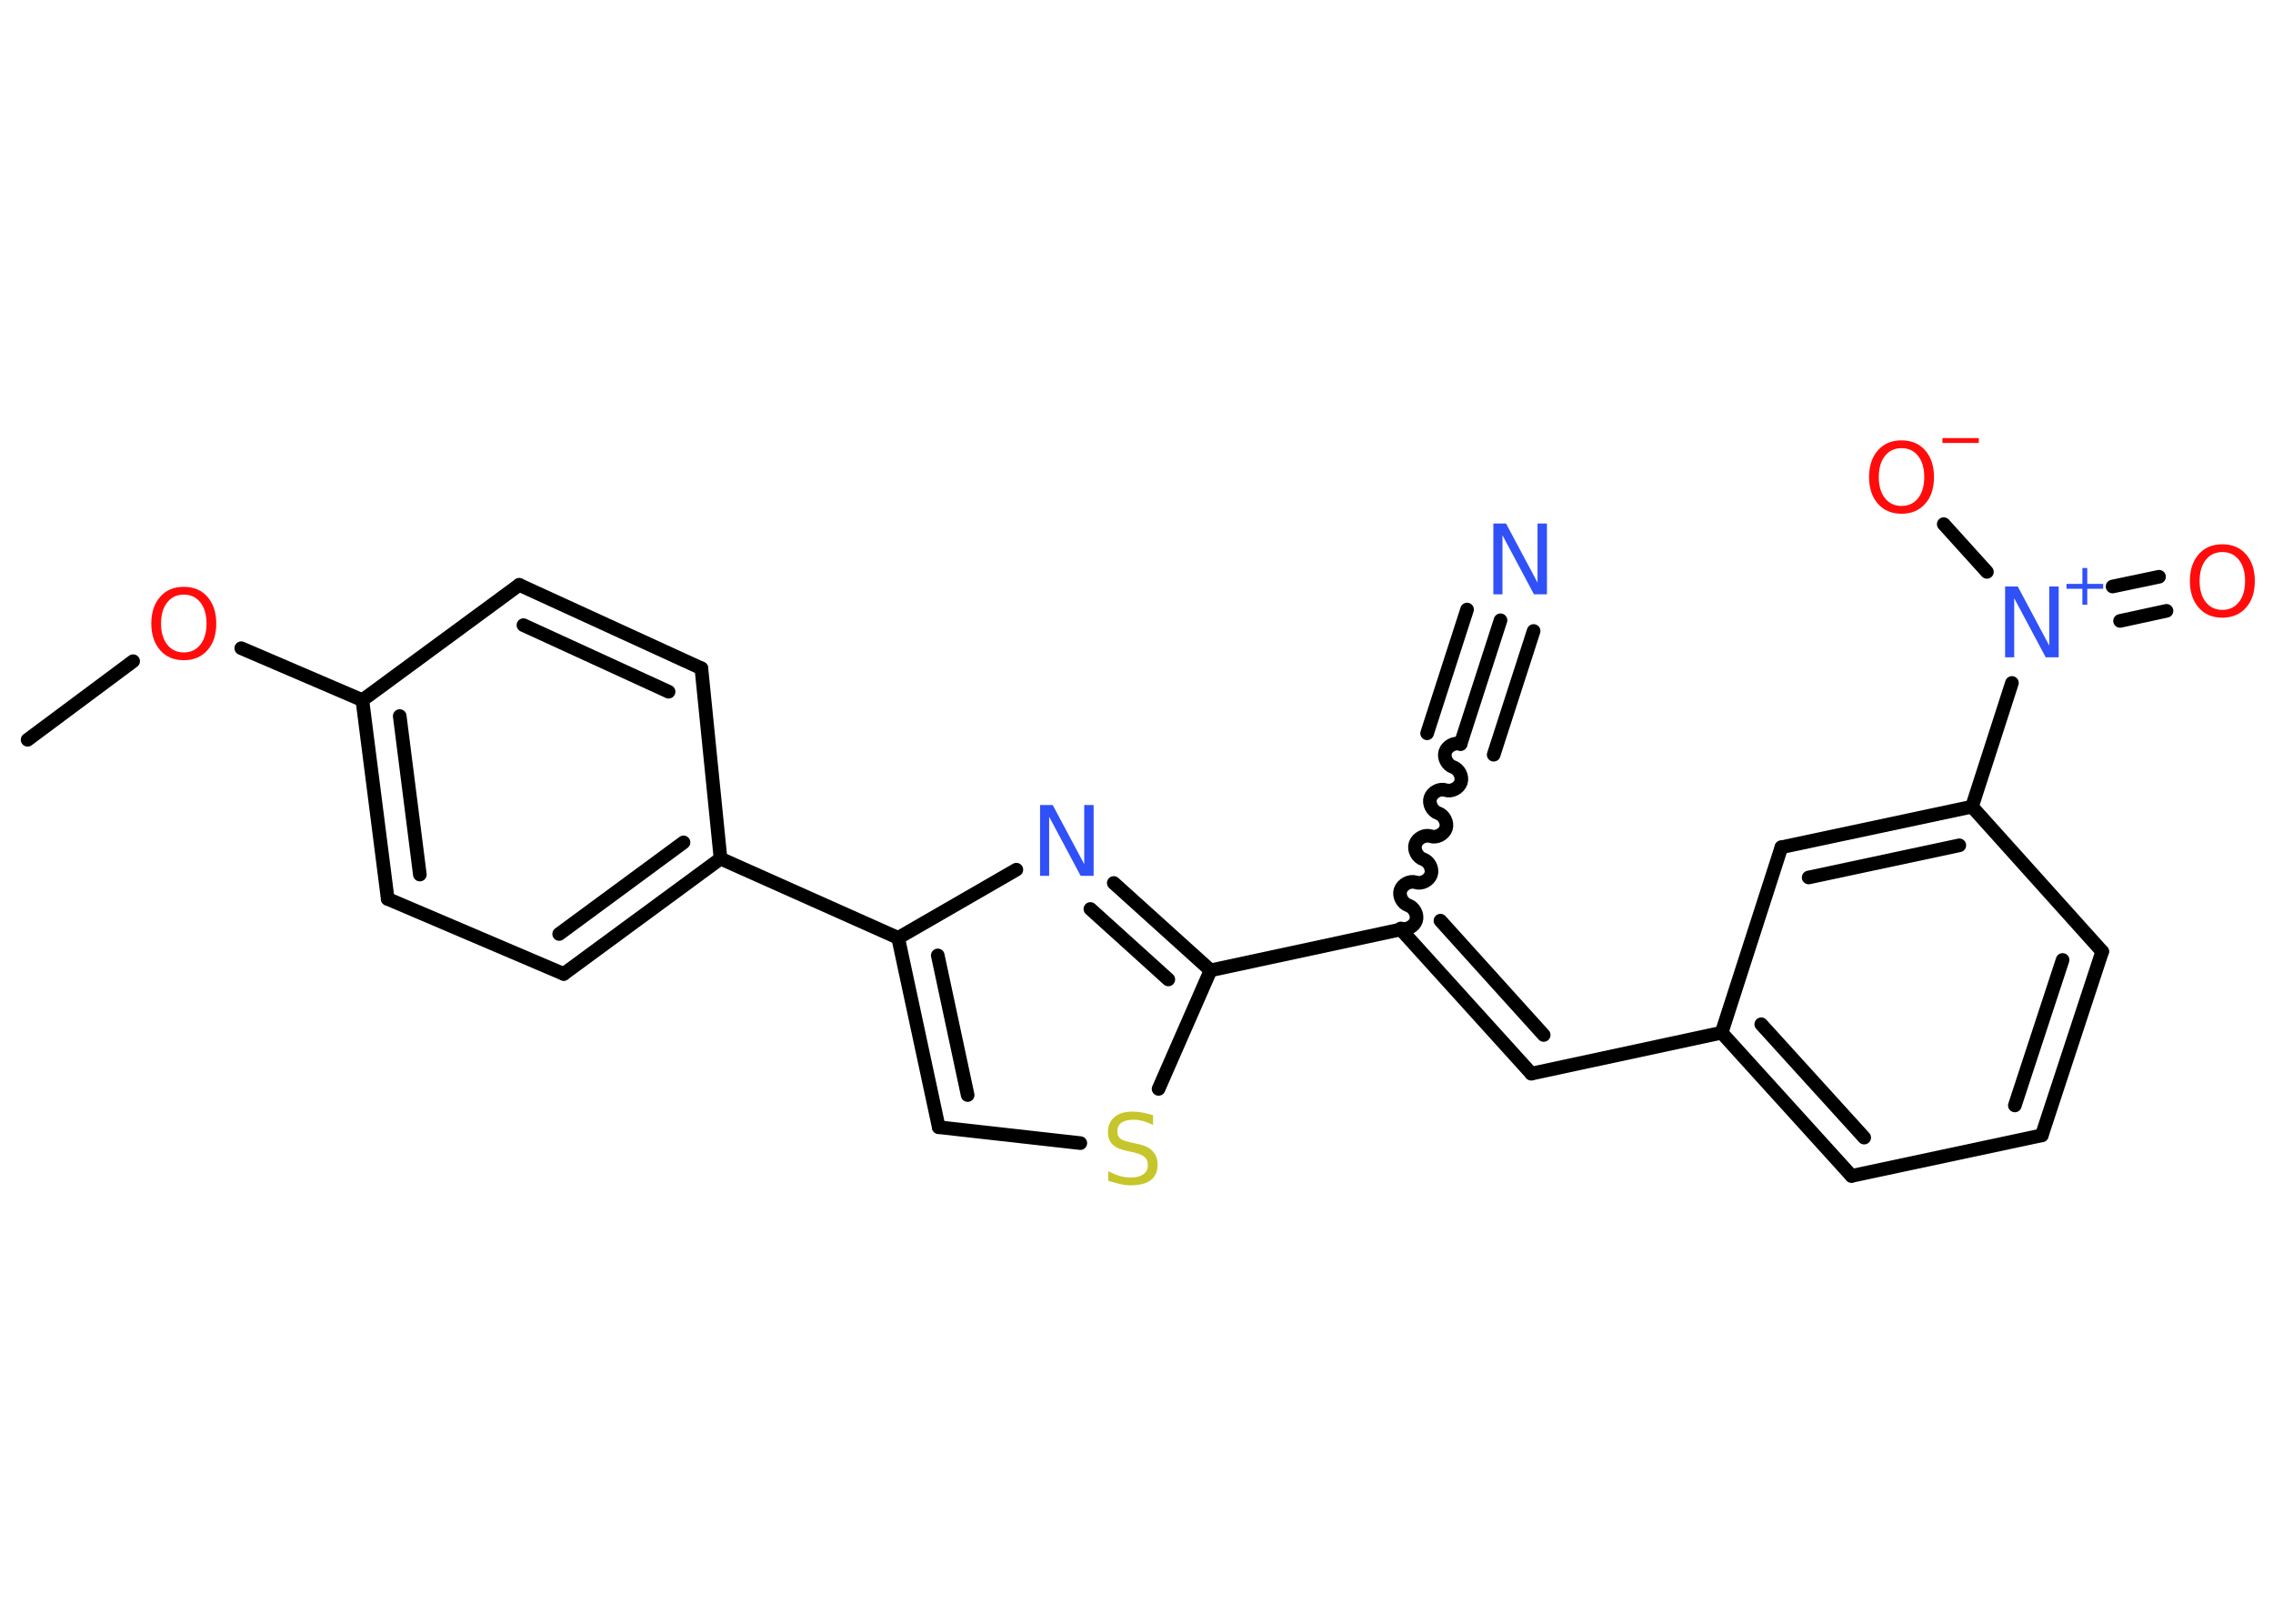 <?xml version='1.0' encoding='UTF-8'?>
<!DOCTYPE svg PUBLIC "-//W3C//DTD SVG 1.1//EN" "http://www.w3.org/Graphics/SVG/1.1/DTD/svg11.dtd">
<svg version='1.2' xmlns='http://www.w3.org/2000/svg' xmlns:xlink='http://www.w3.org/1999/xlink' width='70.0mm' height='50.0mm' viewBox='0 0 70.0 50.0'>
  <desc>Generated by the Chemistry Development Kit (http://github.com/cdk)</desc>
  <g stroke-linecap='round' stroke-linejoin='round' stroke='#000000' stroke-width='.42' fill='#FF0D0D'>
    <rect x='.0' y='.0' width='70.0' height='50.0' fill='#FFFFFF' stroke='none'/>
    <g id='mol1' class='mol'>
      <line id='mol1bnd1' class='bond' x1='.85' y1='22.78' x2='4.1' y2='20.36'/>
      <line id='mol1bnd2' class='bond' x1='7.43' y1='19.96' x2='11.16' y2='21.56'/>
      <g id='mol1bnd3' class='bond'>
        <line x1='11.16' y1='21.56' x2='11.94' y2='27.68'/>
        <line x1='12.31' y1='22.05' x2='12.93' y2='26.93'/>
      </g>
      <line id='mol1bnd4' class='bond' x1='11.94' y1='27.68' x2='17.36' y2='29.99'/>
      <g id='mol1bnd5' class='bond'>
        <line x1='17.36' y1='29.99' x2='22.19' y2='26.44'/>
        <line x1='17.22' y1='28.76' x2='21.05' y2='25.94'/>
      </g>
      <line id='mol1bnd6' class='bond' x1='22.19' y1='26.44' x2='27.66' y2='28.88'/>
      <g id='mol1bnd7' class='bond'>
        <line x1='27.66' y1='28.88' x2='28.91' y2='34.71'/>
        <line x1='28.88' y1='29.42' x2='29.8' y2='33.72'/>
      </g>
      <line id='mol1bnd8' class='bond' x1='28.91' y1='34.71' x2='33.27' y2='35.2'/>
      <line id='mol1bnd9' class='bond' x1='35.68' y1='33.53' x2='37.28' y2='29.88'/>
      <line id='mol1bnd10' class='bond' x1='37.28' y1='29.88' x2='43.14' y2='28.62'/>
      <path id='mol1bnd11' class='bond' d='M44.98 22.91c-.18 -.06 -.41 .06 -.47 .24c-.06 .18 .06 .41 .24 .47c.18 .06 .3 .29 .24 .47c-.06 .18 -.29 .3 -.47 .24c-.18 -.06 -.41 .06 -.47 .24c-.06 .18 .06 .41 .24 .47c.18 .06 .3 .29 .24 .47c-.06 .18 -.29 .3 -.47 .24c-.18 -.06 -.41 .06 -.47 .24c-.06 .18 .06 .41 .24 .47c.18 .06 .3 .29 .24 .47c-.06 .18 -.29 .3 -.47 .24c-.18 -.06 -.41 .06 -.47 .24c-.06 .18 .06 .41 .24 .47c.18 .06 .3 .29 .24 .47c-.06 .18 -.29 .3 -.47 .24' fill='none' stroke='#000000' stroke-width='.42'/>
      <g id='mol1bnd12' class='bond'>
        <line x1='44.98' y1='22.91' x2='46.21' y2='19.1'/>
        <line x1='43.95' y1='22.58' x2='45.18' y2='18.77'/>
        <line x1='46.0' y1='23.24' x2='47.23' y2='19.43'/>
      </g>
      <g id='mol1bnd13' class='bond'>
        <line x1='47.16' y1='33.06' x2='43.14' y2='28.62'/>
        <line x1='47.54' y1='31.87' x2='44.36' y2='28.35'/>
      </g>
      <line id='mol1bnd14' class='bond' x1='47.16' y1='33.06' x2='53.02' y2='31.8'/>
      <g id='mol1bnd15' class='bond'>
        <line x1='53.02' y1='31.8' x2='57.02' y2='36.21'/>
        <line x1='54.24' y1='31.54' x2='57.41' y2='35.03'/>
      </g>
      <line id='mol1bnd16' class='bond' x1='57.02' y1='36.21' x2='62.88' y2='34.96'/>
      <g id='mol1bnd17' class='bond'>
        <line x1='62.88' y1='34.96' x2='64.74' y2='29.3'/>
        <line x1='62.05' y1='34.04' x2='63.52' y2='29.56'/>
      </g>
      <line id='mol1bnd18' class='bond' x1='64.74' y1='29.3' x2='60.73' y2='24.84'/>
      <line id='mol1bnd19' class='bond' x1='60.73' y1='24.84' x2='61.96' y2='21.03'/>
      <g id='mol1bnd20' class='bond'>
        <line x1='65.06' y1='18.06' x2='66.49' y2='17.76'/>
        <line x1='65.29' y1='19.12' x2='66.72' y2='18.81'/>
      </g>
      <line id='mol1bnd21' class='bond' x1='61.19' y1='17.61' x2='59.86' y2='16.14'/>
      <g id='mol1bnd22' class='bond'>
        <line x1='60.73' y1='24.84' x2='54.86' y2='26.09'/>
        <line x1='60.34' y1='26.03' x2='55.7' y2='27.02'/>
      </g>
      <line id='mol1bnd23' class='bond' x1='53.02' y1='31.8' x2='54.86' y2='26.09'/>
      <g id='mol1bnd24' class='bond'>
        <line x1='37.28' y1='29.88' x2='34.3' y2='27.19'/>
        <line x1='35.98' y1='30.16' x2='33.58' y2='27.99'/>
      </g>
      <line id='mol1bnd25' class='bond' x1='27.66' y1='28.88' x2='31.3' y2='26.78'/>
      <line id='mol1bnd26' class='bond' x1='22.19' y1='26.44' x2='21.6' y2='20.58'/>
      <g id='mol1bnd27' class='bond'>
        <line x1='21.6' y1='20.58' x2='15.99' y2='18.01'/>
        <line x1='20.59' y1='21.3' x2='16.12' y2='19.25'/>
      </g>
      <line id='mol1bnd28' class='bond' x1='11.16' y1='21.56' x2='15.99' y2='18.01'/>
      <path id='mol1atm2' class='atom' d='M5.66 18.31q-.32 .0 -.51 .24q-.19 .24 -.19 .65q.0 .41 .19 .65q.19 .24 .51 .24q.32 .0 .51 -.24q.19 -.24 .19 -.65q.0 -.41 -.19 -.65q-.19 -.24 -.51 -.24zM5.66 18.07q.46 .0 .73 .31q.27 .31 .27 .82q.0 .52 -.27 .82q-.27 .31 -.73 .31q-.46 .0 -.73 -.31q-.27 -.31 -.27 -.82q.0 -.51 .27 -.82q.27 -.31 .73 -.31z' stroke='none'/>
      <path id='mol1atm9' class='atom' d='M35.51 34.35v.29q-.17 -.08 -.31 -.12q-.15 -.04 -.29 -.04q-.24 .0 -.37 .09q-.13 .09 -.13 .27q.0 .14 .09 .22q.09 .07 .33 .12l.18 .04q.33 .06 .48 .22q.16 .16 .16 .42q.0 .32 -.21 .48q-.21 .16 -.62 .16q-.15 .0 -.33 -.04q-.17 -.04 -.36 -.1v-.3q.18 .1 .35 .15q.17 .05 .34 .05q.25 .0 .39 -.1q.14 -.1 .14 -.28q.0 -.16 -.1 -.25q-.1 -.09 -.32 -.14l-.18 -.04q-.33 -.06 -.48 -.2q-.15 -.14 -.15 -.39q.0 -.29 .2 -.46q.2 -.17 .56 -.17q.15 .0 .31 .03q.16 .03 .32 .08z' stroke='none' fill='#C6C62C'/>
      <path id='mol1atm13' class='atom' d='M45.99 16.12h.39l.97 1.82v-1.82h.29v2.18h-.4l-.97 -1.82v1.82h-.28v-2.18z' stroke='none' fill='#3050F8'/>
      <g id='mol1atm20' class='atom'>
        <path d='M61.75 18.06h.39l.97 1.82v-1.82h.29v2.18h-.4l-.97 -1.82v1.82h-.28v-2.18z' stroke='none' fill='#3050F8'/>
        <path d='M64.28 17.49v.49h.49v.15h-.49v.49h-.15v-.49h-.49v-.15h.49v-.49h.15z' stroke='none' fill='#3050F8'/>
      </g>
      <path id='mol1atm21' class='atom' d='M68.44 17.0q-.32 .0 -.51 .24q-.19 .24 -.19 .65q.0 .41 .19 .65q.19 .24 .51 .24q.32 .0 .51 -.24q.19 -.24 .19 -.65q.0 -.41 -.19 -.65q-.19 -.24 -.51 -.24zM68.44 16.76q.46 .0 .73 .31q.27 .31 .27 .82q.0 .52 -.27 .82q-.27 .31 -.73 .31q-.46 .0 -.73 -.31q-.27 -.31 -.27 -.82q.0 -.51 .27 -.82q.27 -.31 .73 -.31z' stroke='none'/>
      <g id='mol1atm22' class='atom'>
        <path d='M58.56 13.8q-.32 .0 -.51 .24q-.19 .24 -.19 .65q.0 .41 .19 .65q.19 .24 .51 .24q.32 .0 .51 -.24q.19 -.24 .19 -.65q.0 -.41 -.19 -.65q-.19 -.24 -.51 -.24zM58.56 13.56q.46 .0 .73 .31q.27 .31 .27 .82q.0 .52 -.27 .82q-.27 .31 -.73 .31q-.46 .0 -.73 -.31q-.27 -.31 -.27 -.82q.0 -.51 .27 -.82q.27 -.31 .73 -.31z' stroke='none'/>
        <path d='M59.82 13.49h1.12v.15h-1.12v-.15z' stroke='none'/>
      </g>
      <path id='mol1atm24' class='atom' d='M32.03 24.79h.39l.97 1.82v-1.82h.29v2.18h-.4l-.97 -1.82v1.82h-.28v-2.18z' stroke='none' fill='#3050F8'/>
    </g>
  </g>
</svg>
